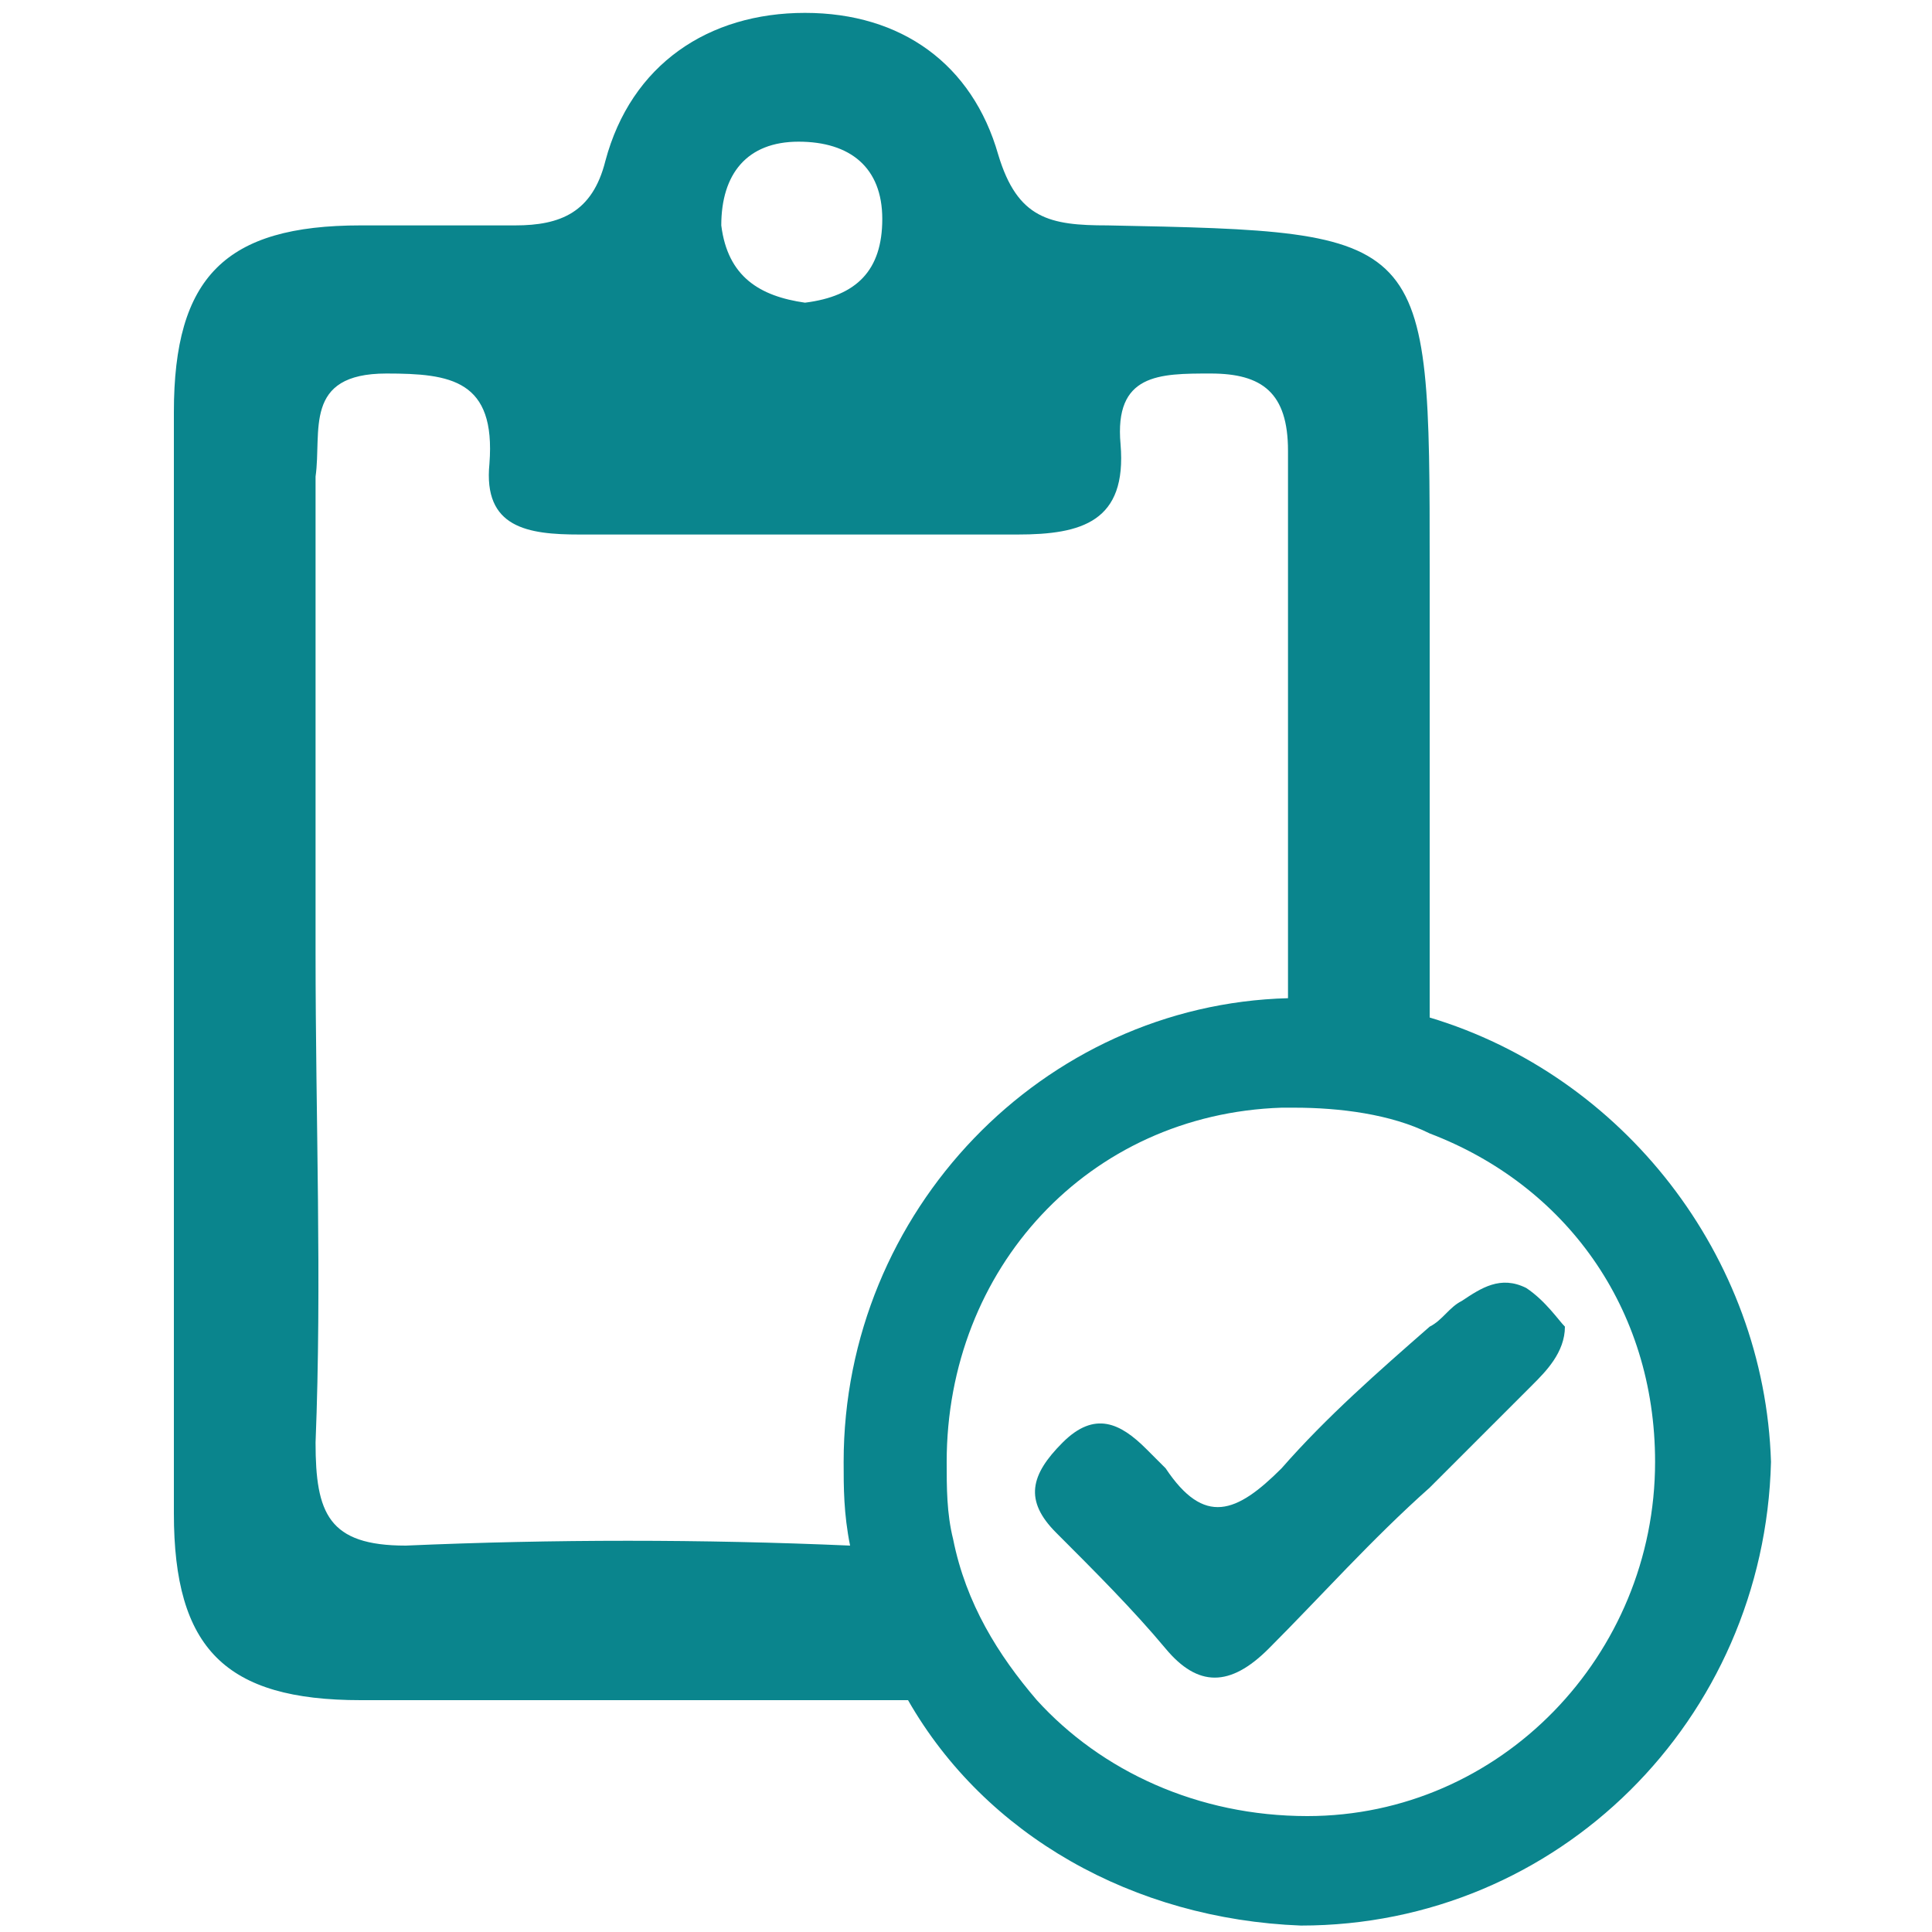 <?xml version="1.0" encoding="utf-8"?>
<!-- Generator: Adobe Illustrator 21.0.0, SVG Export Plug-In . SVG Version: 6.00 Build 0)  -->
<svg version="1.1" id="Capa_1" xmlns="http://www.w3.org/2000/svg" xmlns:xlink="http://www.w3.org/1999/xlink" x="0px" y="0px"
	 viewBox="0 0 30 30" style="enable-background:new 0 0 30 30;" xml:space="preserve">
<style type="text/css">
	.st0{fill:#5F6368;}
	.st1{fill:#0A858D;}
	.st2{fill:#626262;}
	.st3{fill:#424242;}
</style>
<g>
	<g>
		<path class="st1" d="M22.2,15.8c0-0.3,0-0.5,0-0.8c0-2.1,0-4.1,0-6.2c0-5.2,0-5.2-5-5.3c-0.9,0-1.4-0.1-1.7-1.1
			c-0.4-1.4-1.5-2.2-3-2.2c-1.5,0-2.7,0.8-3.1,2.3c-0.2,0.8-0.7,1-1.4,1c-0.8,0-1.6,0-2.4,0c-2.1,0-2.9,0.8-2.9,2.9
			c0,5.7,0,11.4,0,17.1c0,2.1,0.8,2.9,2.9,2.9c2.8,0,5.7,0,8.5,0c1.2,2.1,3.5,3.4,6.1,3.5c4,0,7.2-3.2,7.3-7.2
			C27.4,19.5,25.2,16.7,22.2,15.8z M12.4,2.2c0.8,0,1.3,0.4,1.3,1.2c0,0.8-0.4,1.2-1.2,1.3c-0.7-0.1-1.2-0.4-1.3-1.2
			C11.2,2.7,11.6,2.2,12.4,2.2z M6.3,24c-1.2,0-1.4-0.5-1.4-1.6c0.1-2.5,0-5,0-7.6c0-2.5,0-4.9,0-7.4C5,6.7,4.7,5.8,6,5.8
			c1,0,1.7,0.1,1.6,1.4C7.5,8.2,8.2,8.3,9,8.3c2.3,0,4.5,0,6.8,0c1,0,1.7-0.2,1.6-1.4c-0.1-1.1,0.6-1.1,1.4-1.1
			c0.8,0,1.2,0.3,1.2,1.2c0,2.8,0,5.7,0,8.5c-3.8,0.1-6.9,3.3-6.9,7.2c0,0.4,0,0.8,0.1,1.3C10.9,23.9,8.6,23.9,6.3,24z M20.3,28.2
			c-1.7,0-3.2-0.7-4.2-1.8c-0.6-0.7-1.1-1.5-1.3-2.5c-0.1-0.4-0.1-0.8-0.1-1.2c0-3,2.2-5.4,5.2-5.5c0.1,0,0.2,0,0.2,0
			c0.7,0,1.5,0.1,2.1,0.4c2.1,0.8,3.5,2.7,3.5,5.1C25.7,25.7,23.3,28.2,20.3,28.2z"/>
		<path class="st1" d="M23.7,20c-0.4-0.2-0.7,0-1,0.2c-0.2,0.1-0.3,0.3-0.5,0.4c-0.8,0.7-1.6,1.4-2.3,2.2c0,0,0,0,0,0
			c-0.7,0.7-1.2,0.9-1.8,0c-0.1-0.1-0.2-0.2-0.3-0.3c-0.4-0.4-0.8-0.6-1.3-0.1c-0.5,0.5-0.6,0.9-0.1,1.4c0,0,0,0,0,0
			c0.6,0.6,1.2,1.2,1.7,1.8c0.5,0.6,1,0.6,1.6,0c0.8-0.8,1.6-1.7,2.5-2.5c0.5-0.5,1.1-1.1,1.6-1.6c0.2-0.2,0.5-0.5,0.5-0.9
			C24.2,20.5,24,20.2,23.7,20z"/>
	</g>
</g>
</svg>
